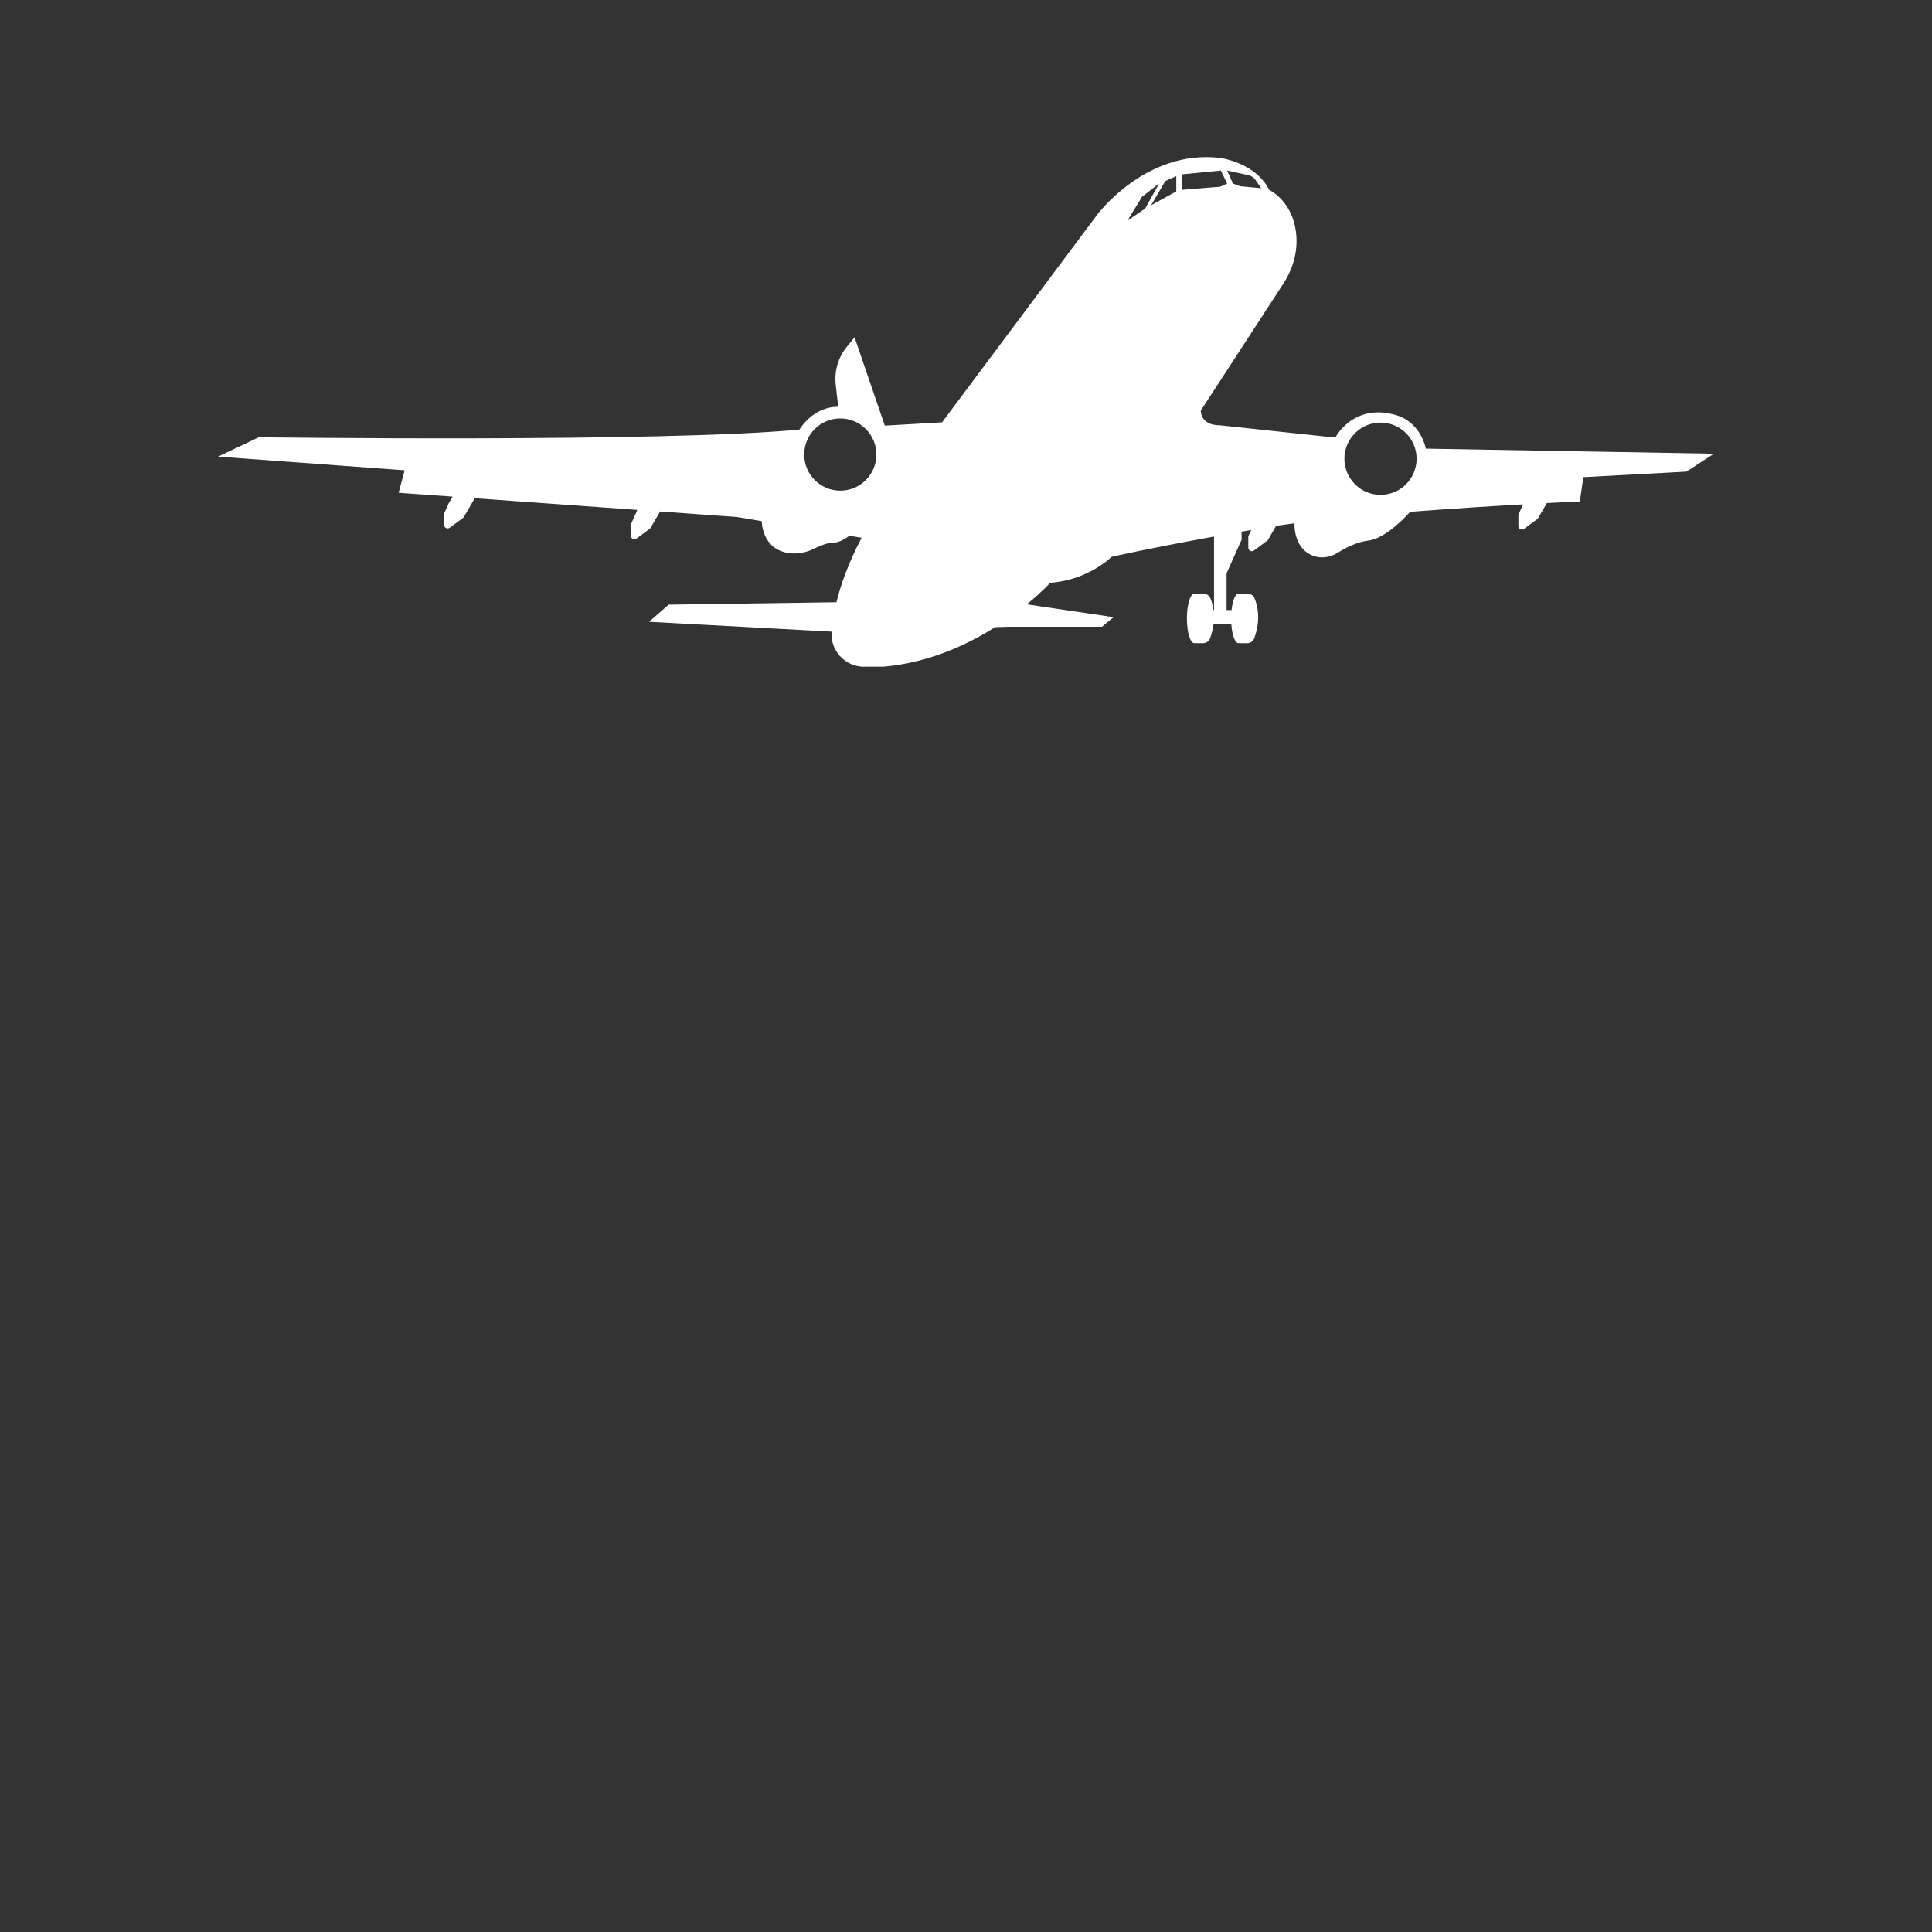 <?xml version="1.0" encoding="utf-8"?>
<!-- Generator: Adobe Illustrator 27.5.0, SVG Export Plug-In . SVG Version: 6.00 Build 0)  -->
<svg version="1.1" xmlns="http://www.w3.org/2000/svg" xmlns:xlink="http://www.w3.org/1999/xlink" x="0px" y="0px"
	 viewBox="0 0 500 500" style="enable-background:new 0 0 500 500;" xml:space="preserve">
	<rect x="0" y="0" width="500" height="500" fill="#333333" stroke="none"/>
	<g>
		<path style="fill:#ffffff;" d="M443.13,117.411l-74.13-1.3c0,0-1.15-6.78-7.77-8.7c-11.04-3.2-15.65,5.84-15.65,5.84h-0.02
			l-29.87-3.19c-5.14,0-4.92-3.81-4.92-3.81l21.41-32.92c2.29-3.52,3.55-7.64,3.34-11.83c-0.47-9.35-7.05-12.36-7.05-12.36
			c-3.6-7.16-12.78-8.28-12.78-8.28c-19.26-2.24-31.79,14.78-31.79,14.78l-40.1,53.66l-14.81,0.85l-7.83-22.85l-2.04,2.5
			c-2.2,2.73-3.24,6.23-2.84,9.72l0.65,5.76c-6.57-0.09-10.03,5.89-10.03,5.89c-34.9,3.38-139.92,1.99-139.92,1.99l-10.55,5.01
			l48.3,3.54l-1.57,5.82l13.97,0.99l-0.98,1.69l-1.21,2.69v2.94c0,0.75,0.85,1.18,1.46,0.73l3.56-2.64l2.91-4.99l42.04,3.01
			c-0.12,0.32-0.23,0.61-0.31,0.86l-0.12,0.2l-1.21,2.7v2.93c0,0.76,0.86,1.19,1.46,0.74l3.56-2.64l2.55-4.37l19.89,1.43l6.42,1.07
			c0,0-0.08,7.41,7.21,8.29c2.2,0.27,4.42-0.21,6.4-1.2c1.4-0.69,3.35-1.5,4.76-1.5c1.07,0,2.55-0.47,4.28-1.82l3.19,0.54
			c-3.39,6.42-5.37,12.01-6.52,16.68l-43.42,0.62l-5.07,4.44l47.25,2.54c-0.4,4.9,3.46,9.08,8.37,9.08h4.97
			c11.58-0.97,21.54-5.54,28.99-10.24l3.66-0.1h23.97l3.01-2.48l-22.45-3.32c3.89-3.19,6.05-5.58,6.05-5.58
			c9.85-0.67,15.9-6.72,15.9-6.72s9.57-2.18,26.49-5.24v19.02h-0.13c-0.18-1.3-0.51-2.34-0.82-3.06c-0.29-0.71-1-1.17-1.77-1.17
			h-1.96c-0.07,0-0.12,0.02-0.18,0.06c-0.08-0.04-0.16-0.06-0.22-0.06c-1.08,0-1.94,2.87-1.94,6.41c0,3.53,0.86,6.4,1.94,6.4
			c0.06,0,0.14-0.02,0.22-0.05c0.06,0.03,0.11,0.05,0.18,0.05h1.84c0.8,0,1.54-0.51,1.81-1.26c0.48-1.29,0.76-2.49,0.9-3.6h4.61
			c0.2,2.79,0.95,4.86,1.86,4.86c0.09,0,0.2-0.04,0.3-0.09c0.09,0.05,0.19,0.09,0.3,0.09h1.65c0.81,0,1.53-0.51,1.81-1.26
			c1.81-4.9,0.82-8.59,0.08-10.38c-0.3-0.71-1-1.17-1.78-1.17h-1.76c-0.11,0-0.21,0.04-0.3,0.1c-0.1-0.06-0.21-0.1-0.3-0.1
			c-0.84,0-1.54,1.77-1.8,4.23h-1.29v-9.52l3.88-8.66v-2.11c0.82-0.14,1.65-0.28,2.5-0.43l-0.76,1.65v2.93
			c0,0.75,0.86,1.18,1.47,0.73l3.55-2.63l2.18-3.76c1.51-0.22,3.09-0.44,4.76-0.66c0,0-0.01,0.11-0.01,0.31
			c0,1.29,0.28,6.29,4.67,8.05c2.13,0.85,4.56,0.51,6.52-0.73c1.88-1.18,4.94-2.82,7.93-3.15c4.82-0.54,10.81-7.44,10.81-7.44
			c5.35-0.42,10.63-0.78,15.61-1.11c4.96-0.32,9.59-0.6,13.62-0.82l-1.21,2.68v2.93c0,0.75,0.85,1.18,1.46,0.73l3.56-2.64l2.35-4.04
			c5.28-0.28,8.53-0.42,8.53-0.42l0.9-6.28l26.69-1.43l7.12-4.64C443.29,117.401,443.13,117.411,443.13,117.411z M217.47,126.981
			c-5.17,0-9.34-4.19-9.34-9.34c0-5.17,4.17-9.35,9.34-9.35c5.15,0,9.34,4.18,9.34,9.35
			C226.81,122.791,222.62,126.981,217.47,126.981z M323.05,45.321c0.78,0.17,1.46,0.63,1.89,1.27l1.46,2.12l-5.39-0.51l-1.93-0.7
			l-1.5-3.36L323.05,45.321z M291.78,57.101l3.78-6.18l4.42-3.42l-3.64,6.5L291.78,57.101z M304.42,49.531l-6.51,3.59l3.66-6.26
			l2.85-1.28V49.531z M305.92,45.121l10.03-0.98l1.63,3.36l-1.74,0.81l-9.92,0.81V45.121z M357.28,128.061
			c-5.16,0-9.35-4.18-9.35-9.35c0-5.15,4.19-9.34,9.35-9.34c5.16,0,9.34,4.19,9.34,9.34
			C366.62,123.881,362.44,128.061,357.28,128.061z"/>
	</g>
</svg>
